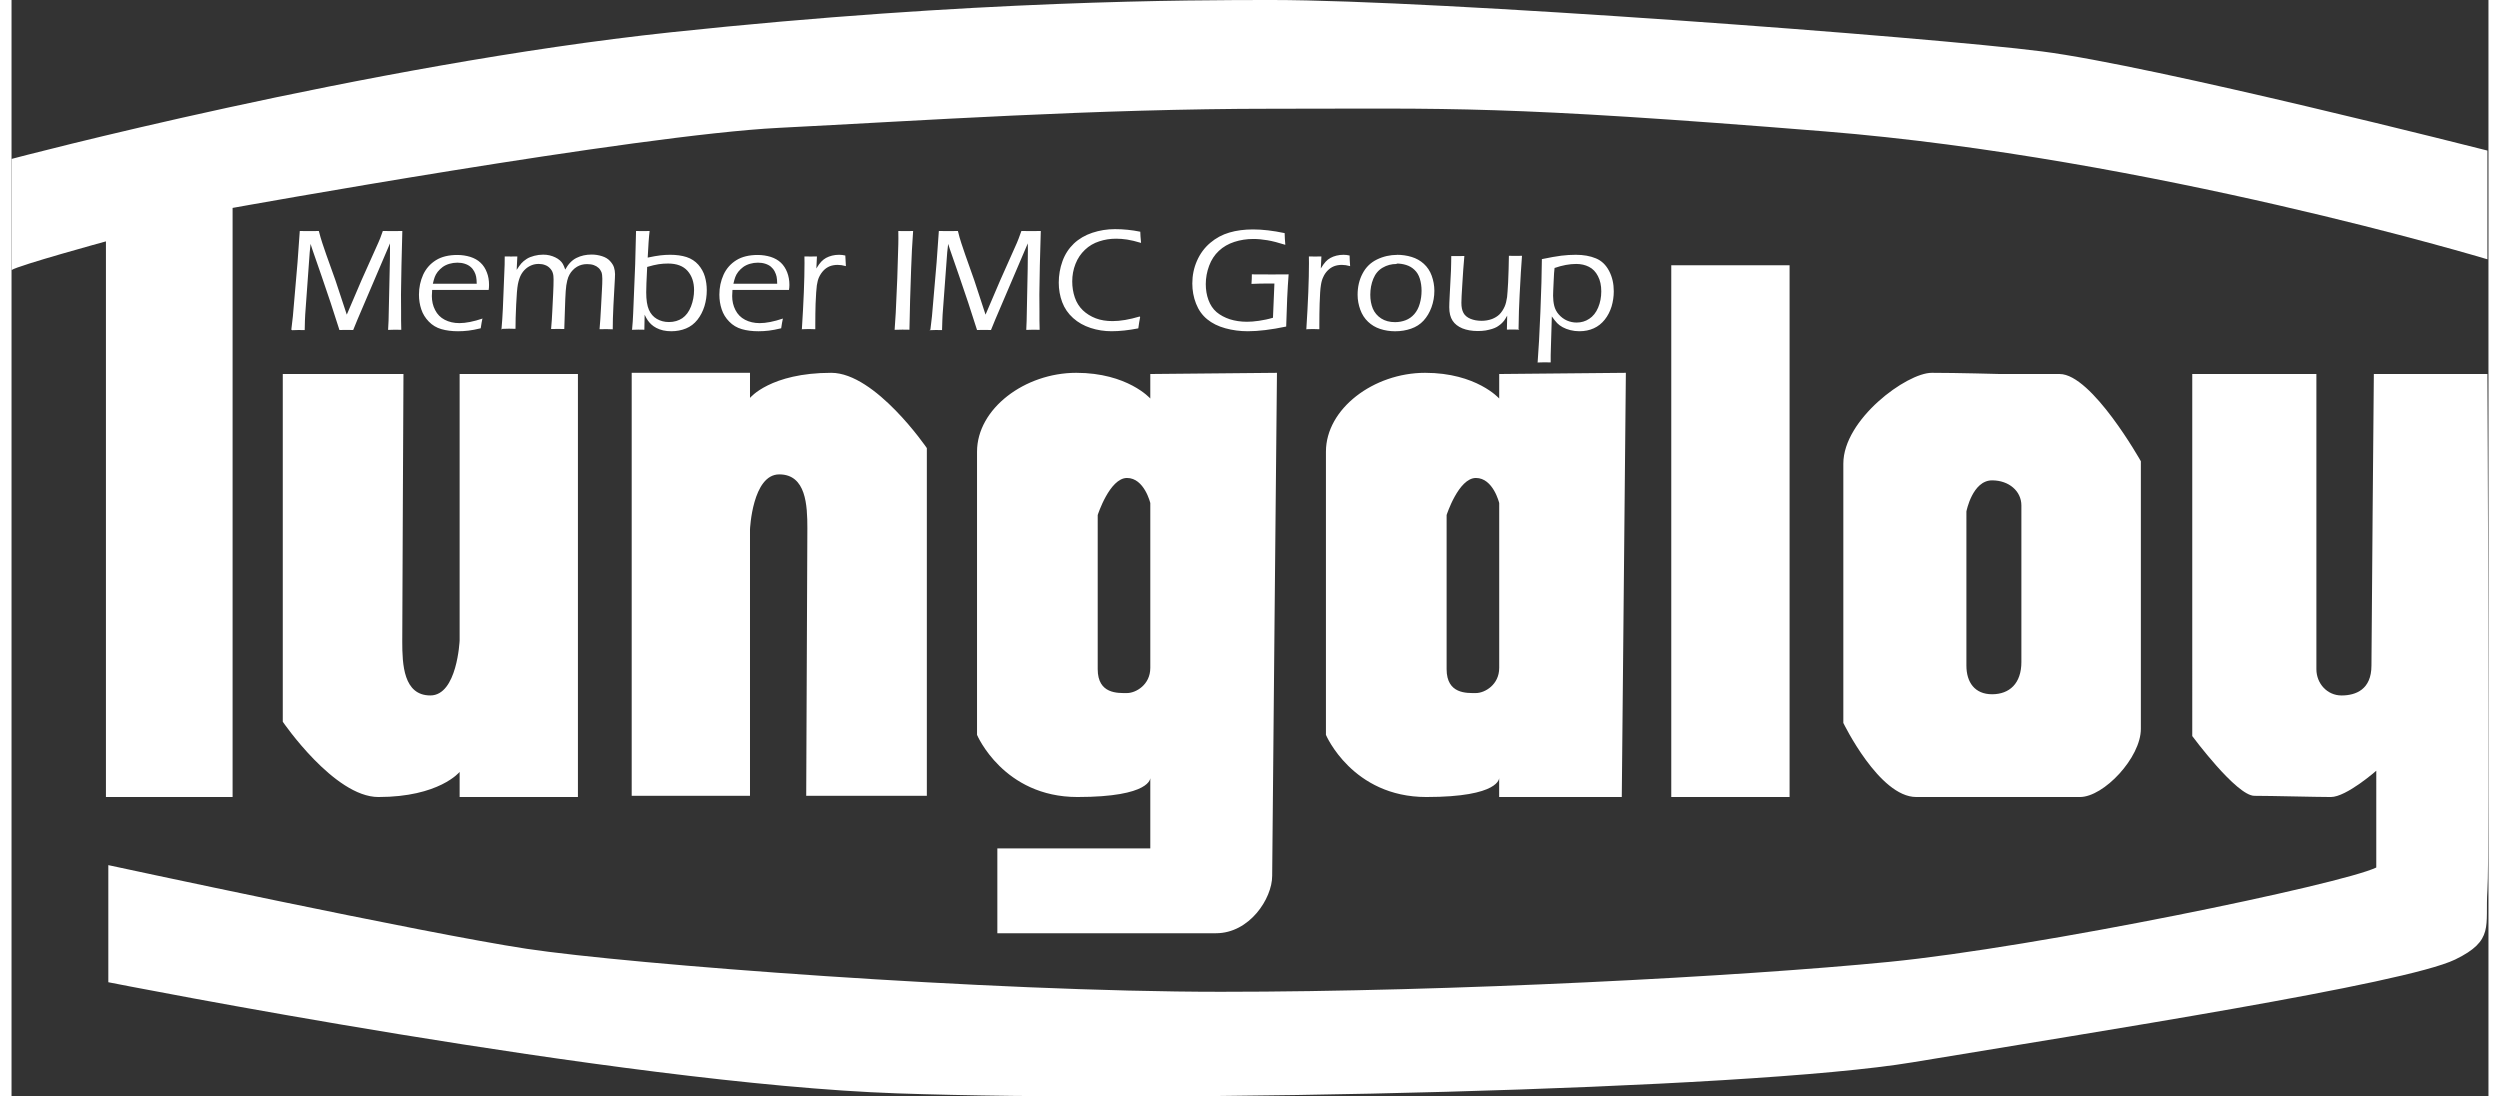 <svg xmlns="http://www.w3.org/2000/svg" width="114" height="50" viewBox="0 0 259.11 114.703">
  <rect x="0" y="0" width="259.11" height="114.703" fill="#333333" stroke="none"/>
  <g fill="#FFF">
    <path d="M23.125 83.375H9.875V25.25S.75 27.75 0 28.25V16.625S37.25 6.75 69 3.375 123.5 0 131.875 0c17.25 0 68.75 3.875 80.5 5.375S259 15.75 259 15.75v11.375S223.75 16.5 189.75 13.75s-39-2.375-57.75-2.375-36.875 1.25-51.75 2-57.125 8.375-57.125 8.375v61.625z"/>
    <path d="M41 39.125H28.375V75.5s5.375 7.875 10 7.875c6.375 0 8.5-2.625 8.5-2.625v2.625H59.25v-44.25H46.875V67s-.25 5.75-3.063 5.75-2.938-3.25-2.938-5.625.126-28 .126-28zM83.125 83.25H95.75V46.875S90.374 39 85.75 39c-6.376 0-8.5 2.625-8.5 2.625V39H64.875v44.25H77.25V55.375s.25-5.75 3.063-5.75 2.938 3.25 2.938 5.625-.12 28-.12 28zm36-44.125v2.563S116.75 39 111.375 39 101 42.75 101 47.25v29.625s2.75 6.5 10.5 6.5 7.625-2 7.625-2v7.375h-16v8.875H126c3.5 0 5.875-3.625 5.875-6 0-1.5.5-52.625.5-52.625l-13.25.125zm0 30.75c0 1.75-1.5 2.625-2.438 2.625s-3.063.125-3.063-2.5V53.875S114.874 50 116.688 50s2.438 2.625 2.438 2.625v17.25zm49.322 13.5c.14-14.828.427-44.375.427-44.375l-13.25.125v2.563S153.25 39 147.874 39c-5.375 0-10.375 3.75-10.375 8.25v29.625s2.75 6.5 10.5 6.5 7.62-2 7.62-2v2h12.82zm-12.823-13.5c0 1.75-1.5 2.625-2.438 2.625s-3.063.125-3.063-2.5V53.875S151.373 50 153.187 50s2.438 2.625 2.438 2.625v17.25zm18-42.125H186v55.625h-12.376zm40.626 11.375H208S203.5 39 200.873 39c-2.624 0-9.25 4.875-9.25 9.5v27.125s3.75 7.75 7.625 7.75h17.124c2.5 0 6.375-4.125 6.375-7.125v-28s-5.126-9.125-8.5-9.125zm-4 30.125c0 2.25-1.25 3.375-3.064 3.375s-2.688-1.25-2.688-3V53.5s.625-3.25 2.688-3.25c1.76 0 3.063 1.125 3.063 2.625V69.25z"/>
    <path d="M241.124 39.125h-13V77s4.626 6.25 6.5 6.25c1.875 0 6.375.125 8 .125s4.75-2.75 4.75-2.75V90.75c-3.625 1.75-35.44 8.344-51 9.875-15.55 1.53-45.625 3.125-69.874 3.125-24.25 0-61.875-2.875-72.625-4.5s-43.75-8.75-43.75-8.75v12.25s53.625 10.625 82.5 11.625 88.835-.352 106.25-3.25c19.155-3.19 51.46-8.188 56.75-10.75 4.124-2 3.124-3.5 3.374-7.25s0-54 0-54h-11.88s-.25 28-.25 30.5-1.63 3.125-3.13 3.125-2.63-1.25-2.63-2.75V39.125zm-211.856-4.64l.164-1.4.486-5.63.235-3.29c.392.005.73.01 1.02.01.27 0 .593-.004.974-.01l.178.66c.052.175.116.38.193.62.078.235.212.63.403 1.185l.96 2.684 1.19 3.6 1.54-3.6 1.76-3.93c.07-.142.13-.292.19-.45s.16-.416.28-.77c.34.006.69.01 1.05.01.29 0 .62-.003.99-.01l-.09 3.607-.04 2.37c0 .22-.01.45-.01.67l.01 1.73v.98c0 .11.01.44.02.98-.34-.01-.57-.01-.68-.01-.16 0-.39.01-.7.02l.05-.96.12-5.44c.02-.61.03-1.28.03-2.03v-.62l-3.4 7.96-.45 1.1c-.34-.01-.57-.01-.7-.01-.16 0-.4 0-.74.01l-.92-2.85-.95-2.8-.94-2.71c-.04-.12-.11-.33-.21-.65l-.09.89-.47 6.5-.03.65c-.01.22-.013.54-.023.98l-.65-.01-.664.02zm20-1.203c-.063.277-.125.63-.187 1.06-.49.12-.92.202-1.29.245-.36.043-.72.064-1.08.064-.64 0-1.22-.07-1.74-.22s-.95-.41-1.32-.79c-.36-.37-.63-.8-.79-1.29-.16-.48-.24-.99-.24-1.53 0-.75.15-1.44.44-2.09.3-.64.74-1.14 1.33-1.51.59-.37 1.34-.55 2.25-.55.47 0 .92.07 1.35.2.43.14.79.34 1.07.61.29.27.51.61.66 1.01.16.4.23.84.23 1.31 0 .19-.01.36-.04.53H44c-.02.28-.03.49-.03.64 0 .53.11 1.02.34 1.46.226.45.562.79 1.005 1.02.445.23.956.35 1.535.35.666 0 1.477-.16 2.433-.48zm-5.22-3.598h4.615c-.005-.317-.026-.564-.062-.74-.03-.177-.1-.36-.2-.55s-.23-.352-.4-.49c-.16-.14-.37-.244-.6-.317s-.49-.11-.76-.11c-.29 0-.57.04-.84.12s-.5.192-.7.334c-.2.15-.37.31-.52.5s-.24.37-.31.55c-.07.18-.13.42-.2.71zm7.202 4.8l.085-1.096c.016-.23.036-.597.062-1.096l.186-4.604c.006-.378.008-.665.008-.862.25.005.47.007.67.007.22 0 .43-.002.65-.007l-.07 1.406c.18-.282.34-.507.48-.673.15-.17.33-.32.56-.47s.5-.25.8-.33.61-.12.93-.12c.23 0 .45.02.66.07s.42.12.6.21c.19.09.34.19.48.31.13.11.24.24.32.38s.16.33.25.59c.32-.58.71-.99 1.18-1.22.48-.24 1-.35 1.59-.35.37 0 .73.06 1.08.17.35.11.63.28.83.5s.35.44.42.67c.07.23.11.47.11.71s-.02.6-.05 1.09c-.03.48-.07 1.22-.12 2.21s-.07 1.81-.07 2.47c-.27-.01-.49-.02-.64-.02-.16 0-.41 0-.74.01.06-.68.11-1.42.15-2.23l.1-1.88c.03-.46.04-.85.04-1.17 0-.29-.03-.52-.09-.69-.07-.16-.16-.31-.3-.44-.14-.13-.31-.23-.51-.3-.2-.07-.43-.1-.69-.1-.21 0-.4.02-.57.07-.16.04-.32.11-.48.2-.17.1-.32.22-.45.36-.13.13-.25.29-.34.46-.1.17-.18.38-.24.63-.08.3-.13.67-.16 1.11-.03.47-.06 1.09-.08 1.85l-.07 2.11c-.3-.01-.52-.01-.67-.01-.14 0-.37 0-.71.01.06-.63.1-1.27.13-1.93l.09-1.83c.03-.56.04-1.05.04-1.44 0-.26-.02-.48-.08-.66-.05-.18-.15-.34-.29-.49-.14-.15-.31-.27-.51-.34-.2-.08-.43-.12-.67-.12-.26 0-.5.04-.73.13-.23.09-.45.22-.64.39s-.36.38-.492.63-.24.58-.32.98c-.075.4-.135 1.11-.18 2.12-.05 1.01-.07 1.85-.07 2.54-.33-.01-.56-.016-.682-.016l-.71.02zm13.663 0l.07-.847c.01-.15.024-.436.046-.854l.21-5.125.09-3.493c.31.005.56.008.73.008.18 0 .41-.002.69-.008-.08.646-.14 1.573-.2 2.782.54-.116.98-.194 1.33-.234.35-.04.69-.06 1.02-.06.65 0 1.22.08 1.72.24.49.163.9.43 1.23.802.32.373.55.784.68 1.232.13.45.2.925.2 1.43 0 .574-.08 1.13-.24 1.666-.17.537-.41 1.013-.74 1.43-.33.415-.73.718-1.2.91s-.99.288-1.54.288c-.3 0-.58-.03-.85-.09-.26-.06-.5-.15-.71-.26s-.39-.24-.54-.38c-.14-.14-.27-.28-.36-.42-.1-.14-.2-.33-.32-.58l-.03 1.57c-.3-.01-.52-.01-.64-.01-.09 0-.32.01-.69.02zm1.58-6.524c-.036.838-.062 1.39-.077 1.658-.016.268-.023.588-.023.96 0 .793.094 1.4.28 1.825s.463.745.834.96.79.326 1.26.326c.542 0 1.01-.14 1.4-.4.392-.27.695-.68.912-1.23.21-.55.32-1.12.32-1.71 0-.83-.23-1.5-.68-2.01-.45-.51-1.13-.77-2.04-.77-.32 0-.64.02-.98.07-.34.05-.74.15-1.22.29zM80.7 33.282c-.064.277-.126.63-.188 1.06-.495.12-.925.202-1.29.245-.363.043-.727.064-1.088.064-.646 0-1.225-.07-1.738-.22-.514-.15-.955-.41-1.32-.79-.367-.37-.63-.8-.79-1.29-.16-.48-.24-.99-.24-1.53 0-.75.146-1.44.44-2.09.295-.64.737-1.14 1.328-1.51.592-.37 1.342-.55 2.25-.55.47 0 .92.07 1.35.2.428.14.783.34 1.068.61.283.27.503.61.658 1.01.154.4.232.84.232 1.31 0 .19-.016.36-.047.53h-5.91c-.02.28-.03.49-.03.64 0 .53.112 1.02.34 1.46.228.45.564.79 1.007 1.02.444.23.955.35 1.534.35.667 0 1.477-.16 2.433-.48zm-5.22-3.598h4.615c-.005-.317-.026-.564-.062-.74-.037-.177-.104-.36-.202-.55s-.23-.352-.39-.49c-.16-.14-.37-.244-.6-.317s-.49-.11-.76-.11c-.29 0-.57.04-.84.12s-.5.192-.7.334c-.2.15-.37.31-.52.5s-.24.37-.31.55c-.07.18-.13.42-.2.71zm7.194 4.8c.186-2.908.278-5.23.278-6.962l-.008-.695c.264.005.48.007.65.007.196 0 .417-.002.66-.007l-.063 1.255c.19-.313.36-.548.51-.707.15-.16.32-.29.5-.393.19-.103.4-.184.63-.242s.48-.087.74-.087c.22 0 .43.025.65.076.01.33.03.7.06 1.11-.32-.09-.6-.13-.86-.13-.3 0-.58.05-.82.14-.24.1-.46.24-.65.44s-.35.43-.48.71c-.1.22-.18.51-.23.86-.05.35-.09.99-.13 1.92-.02.68-.03 1.4-.03 2.16v.5c-.28-.01-.5-.02-.67-.02-.15 0-.39.01-.7.02zm9.706 0l.115-1.74.162-3.62.108-3.568c.005-.207.008-.413.008-.62l-.008-.77.8.007.75-.008c-.093 1.26-.162 2.576-.208 3.946-.083 2.2-.143 4.33-.178 6.38l-.73-.01c-.1 0-.37.01-.82.02zm3.74 0l.165-1.398.485-5.632.235-3.29c.39.006.73.01 1.02.01.268 0 .592-.003.974-.01l.17.66c.05.176.11.382.19.62.07.236.21.63.4 1.186l.95 2.684 1.18 3.6 1.54-3.6 1.75-3.93c.06-.142.12-.292.18-.45l.28-.77c.33.006.68.01 1.04.01.29 0 .62-.003.99-.01l-.1 3.607-.04 2.37c0 .22-.01.45-.01.67l.01 1.73v.98c0 .11.01.44.02.98-.34-.01-.57-.01-.69-.01-.16 0-.4.01-.71.02l.04-.96.11-5.44c.01-.61.02-1.28.02-2.03l-.01-.62-3.4 7.96-.45 1.1c-.34-.01-.57-.01-.71-.01-.16 0-.41 0-.75.01l-.92-2.85-.95-2.8-.94-2.71c-.04-.12-.11-.33-.21-.65l-.1.89-.48 6.5-.03.65-.03.98-.65-.01-.67.02zm21.944-1.322c-.073.365-.138.76-.194 1.187-1.018.2-1.95.3-2.796.3-.754 0-1.482-.11-2.185-.34s-1.32-.57-1.84-1.04-.9-1.02-1.14-1.66c-.24-.64-.36-1.32-.36-2.04 0-.78.13-1.53.39-2.25s.66-1.33 1.19-1.84c.53-.5 1.18-.88 1.93-1.13s1.55-.38 2.37-.38c.89 0 1.77.09 2.65.27 0 .25.03.64.08 1.17-.57-.17-1.06-.29-1.46-.35-.4-.06-.79-.09-1.15-.09-.62 0-1.2.09-1.77.28-.56.18-1.06.47-1.49.88s-.76.89-.99 1.48c-.23.58-.34 1.2-.34 1.83 0 .59.09 1.15.27 1.68.18.53.46.97.84 1.34.38.36.83.64 1.35.84s1.11.29 1.76.29c.82 0 1.76-.16 2.83-.48zm11.743-4.462c.893.006 1.58.01 2.06.01.512 0 1.087-.003 1.728-.01-.117 1.508-.2 3.327-.255 5.46-1.563.327-2.9.49-4.01.49-.82 0-1.605-.103-2.356-.31-.75-.206-1.384-.52-1.9-.944-.516-.423-.904-.968-1.164-1.633-.262-.666-.39-1.37-.39-2.11 0-.84.162-1.633.49-2.376.327-.743.788-1.367 1.383-1.87.594-.505 1.263-.865 2.006-1.082.74-.217 1.56-.325 2.47-.325.99 0 2.09.128 3.31.385.01.378.03.786.07 1.225-.73-.23-1.35-.392-1.88-.48-.53-.088-1.01-.132-1.46-.132-.7 0-1.36.102-1.99.306-.63.204-1.17.517-1.62.938s-.79.94-1.02 1.56c-.23.62-.35 1.26-.35 1.92 0 .59.09 1.144.28 1.66s.47.94.85 1.267c.38.32.85.57 1.39.75.55.17 1.14.26 1.79.26.35 0 .77-.03 1.25-.1s.97-.17 1.47-.32l.15-3.58h-.73c-.49 0-1.04.01-1.67.04.03-.37.04-.7.04-1.01zm5.638 5.784c.186-2.908.278-5.23.278-6.962l-.008-.695c.264.005.48.007.65.007.197 0 .416-.002.66-.007l-.063 1.255c.19-.313.36-.548.508-.707.146-.16.313-.29.5-.393.185-.103.395-.184.63-.242s.48-.087.73-.087c.218 0 .433.025.645.076.005.33.022.7.054 1.11-.32-.09-.61-.13-.86-.13-.31 0-.58.05-.82.14-.25.1-.46.24-.66.44s-.36.43-.48.71c-.11.22-.19.51-.24.86-.06.35-.1.99-.13 1.92-.02.68-.03 1.4-.03 2.16v.5c-.28-.01-.51-.02-.68-.02-.16 0-.39.01-.71.02zm9.473-7.83c.542 0 1.06.075 1.55.226.49.15.914.39 1.273.718s.64.74.82 1.24.28 1.026.28 1.58c0 .6-.1 1.174-.3 1.724s-.48 1.016-.83 1.398c-.35.383-.79.664-1.31.843-.52.18-1.07.27-1.67.27-.55 0-1.07-.082-1.56-.243-.49-.16-.91-.413-1.27-.756s-.63-.762-.81-1.26c-.18-.495-.28-1.016-.28-1.56 0-.82.17-1.56.52-2.22.34-.656.84-1.148 1.51-1.473.66-.32 1.37-.48 2.12-.48zm-.034.96c-.526 0-1.01.127-1.45.385-.44.25-.768.64-.98 1.16-.21.51-.316 1.08-.316 1.68 0 .53.088 1.01.263 1.44.18.42.47.77.87 1.03s.89.39 1.46.39c.39 0 .76-.07 1.1-.2s.65-.34.91-.64.45-.66.57-1.09c.13-.44.19-.89.19-1.36 0-.44-.06-.86-.18-1.25s-.31-.7-.57-.94c-.25-.24-.54-.4-.86-.5-.32-.1-.65-.15-.98-.15zm12.84 6.87c-.254-.01-.47-.015-.65-.015-.21 0-.423 0-.645.01l.03-1.46c-.13.23-.23.4-.32.52s-.21.24-.34.36c-.14.12-.28.21-.42.3-.14.08-.31.15-.5.21s-.42.11-.67.16c-.26.04-.53.06-.82.06-.63 0-1.17-.1-1.62-.28-.45-.19-.79-.45-1.02-.8-.23-.35-.35-.81-.35-1.41 0-.09 0-.25.01-.46.01-.22.02-.5.04-.85l.13-2.52.02-.81c0-.19.01-.43.01-.71h.71c.14 0 .36 0 .66-.01-.08.88-.15 1.85-.21 2.89-.07 1.05-.1 1.72-.1 2.01 0 .44.07.79.22 1.06.14.26.39.47.73.61.34.14.73.21 1.16.21.38 0 .75-.06 1.1-.19.3-.12.55-.27.76-.47.22-.22.41-.5.56-.84.11-.25.19-.58.25-.98.03-.29.07-.8.11-1.55.04-.91.07-1.83.08-2.77l.72.01c.15 0 .37-.01.65-.01-.07.91-.16 2.29-.25 4.13-.06 1.02-.09 2.19-.11 3.52zm1.92 3.416c.103-1.3.2-3.068.29-5.306.093-2.238.143-4.067.153-5.488.846-.176 1.523-.296 2.032-.36.5-.062 1.01-.093 1.52-.093.8 0 1.5.125 2.1.374s1.05.688 1.38 1.315c.33.627.49 1.337.49 2.128 0 .55-.08 1.08-.23 1.59-.16.513-.39.97-.71 1.373s-.7.707-1.15.91c-.45.205-.95.307-1.51.307-.33 0-.65-.04-.95-.117s-.57-.18-.8-.306-.42-.267-.57-.423-.34-.39-.56-.703l-.09 3c-.02.49-.03.84-.03 1.06v.75c-.27-.01-.49-.01-.69-.01-.18 0-.42.01-.71.02zm1.773-9.894l-.055.575-.04.79-.046 1.01c-.01.26-.015.44-.015.55 0 .38.04.73.12 1.06.08.33.24.64.48.91s.53.49.85.63c.33.14.66.21 1.01.21.49 0 .93-.13 1.32-.39.4-.26.71-.65.93-1.17.22-.52.33-1.08.33-1.7 0-.62-.11-1.15-.35-1.6-.23-.45-.54-.77-.94-.97-.39-.2-.83-.3-1.33-.3-.7 0-1.46.14-2.26.42z"/>
  </g>
</svg>
